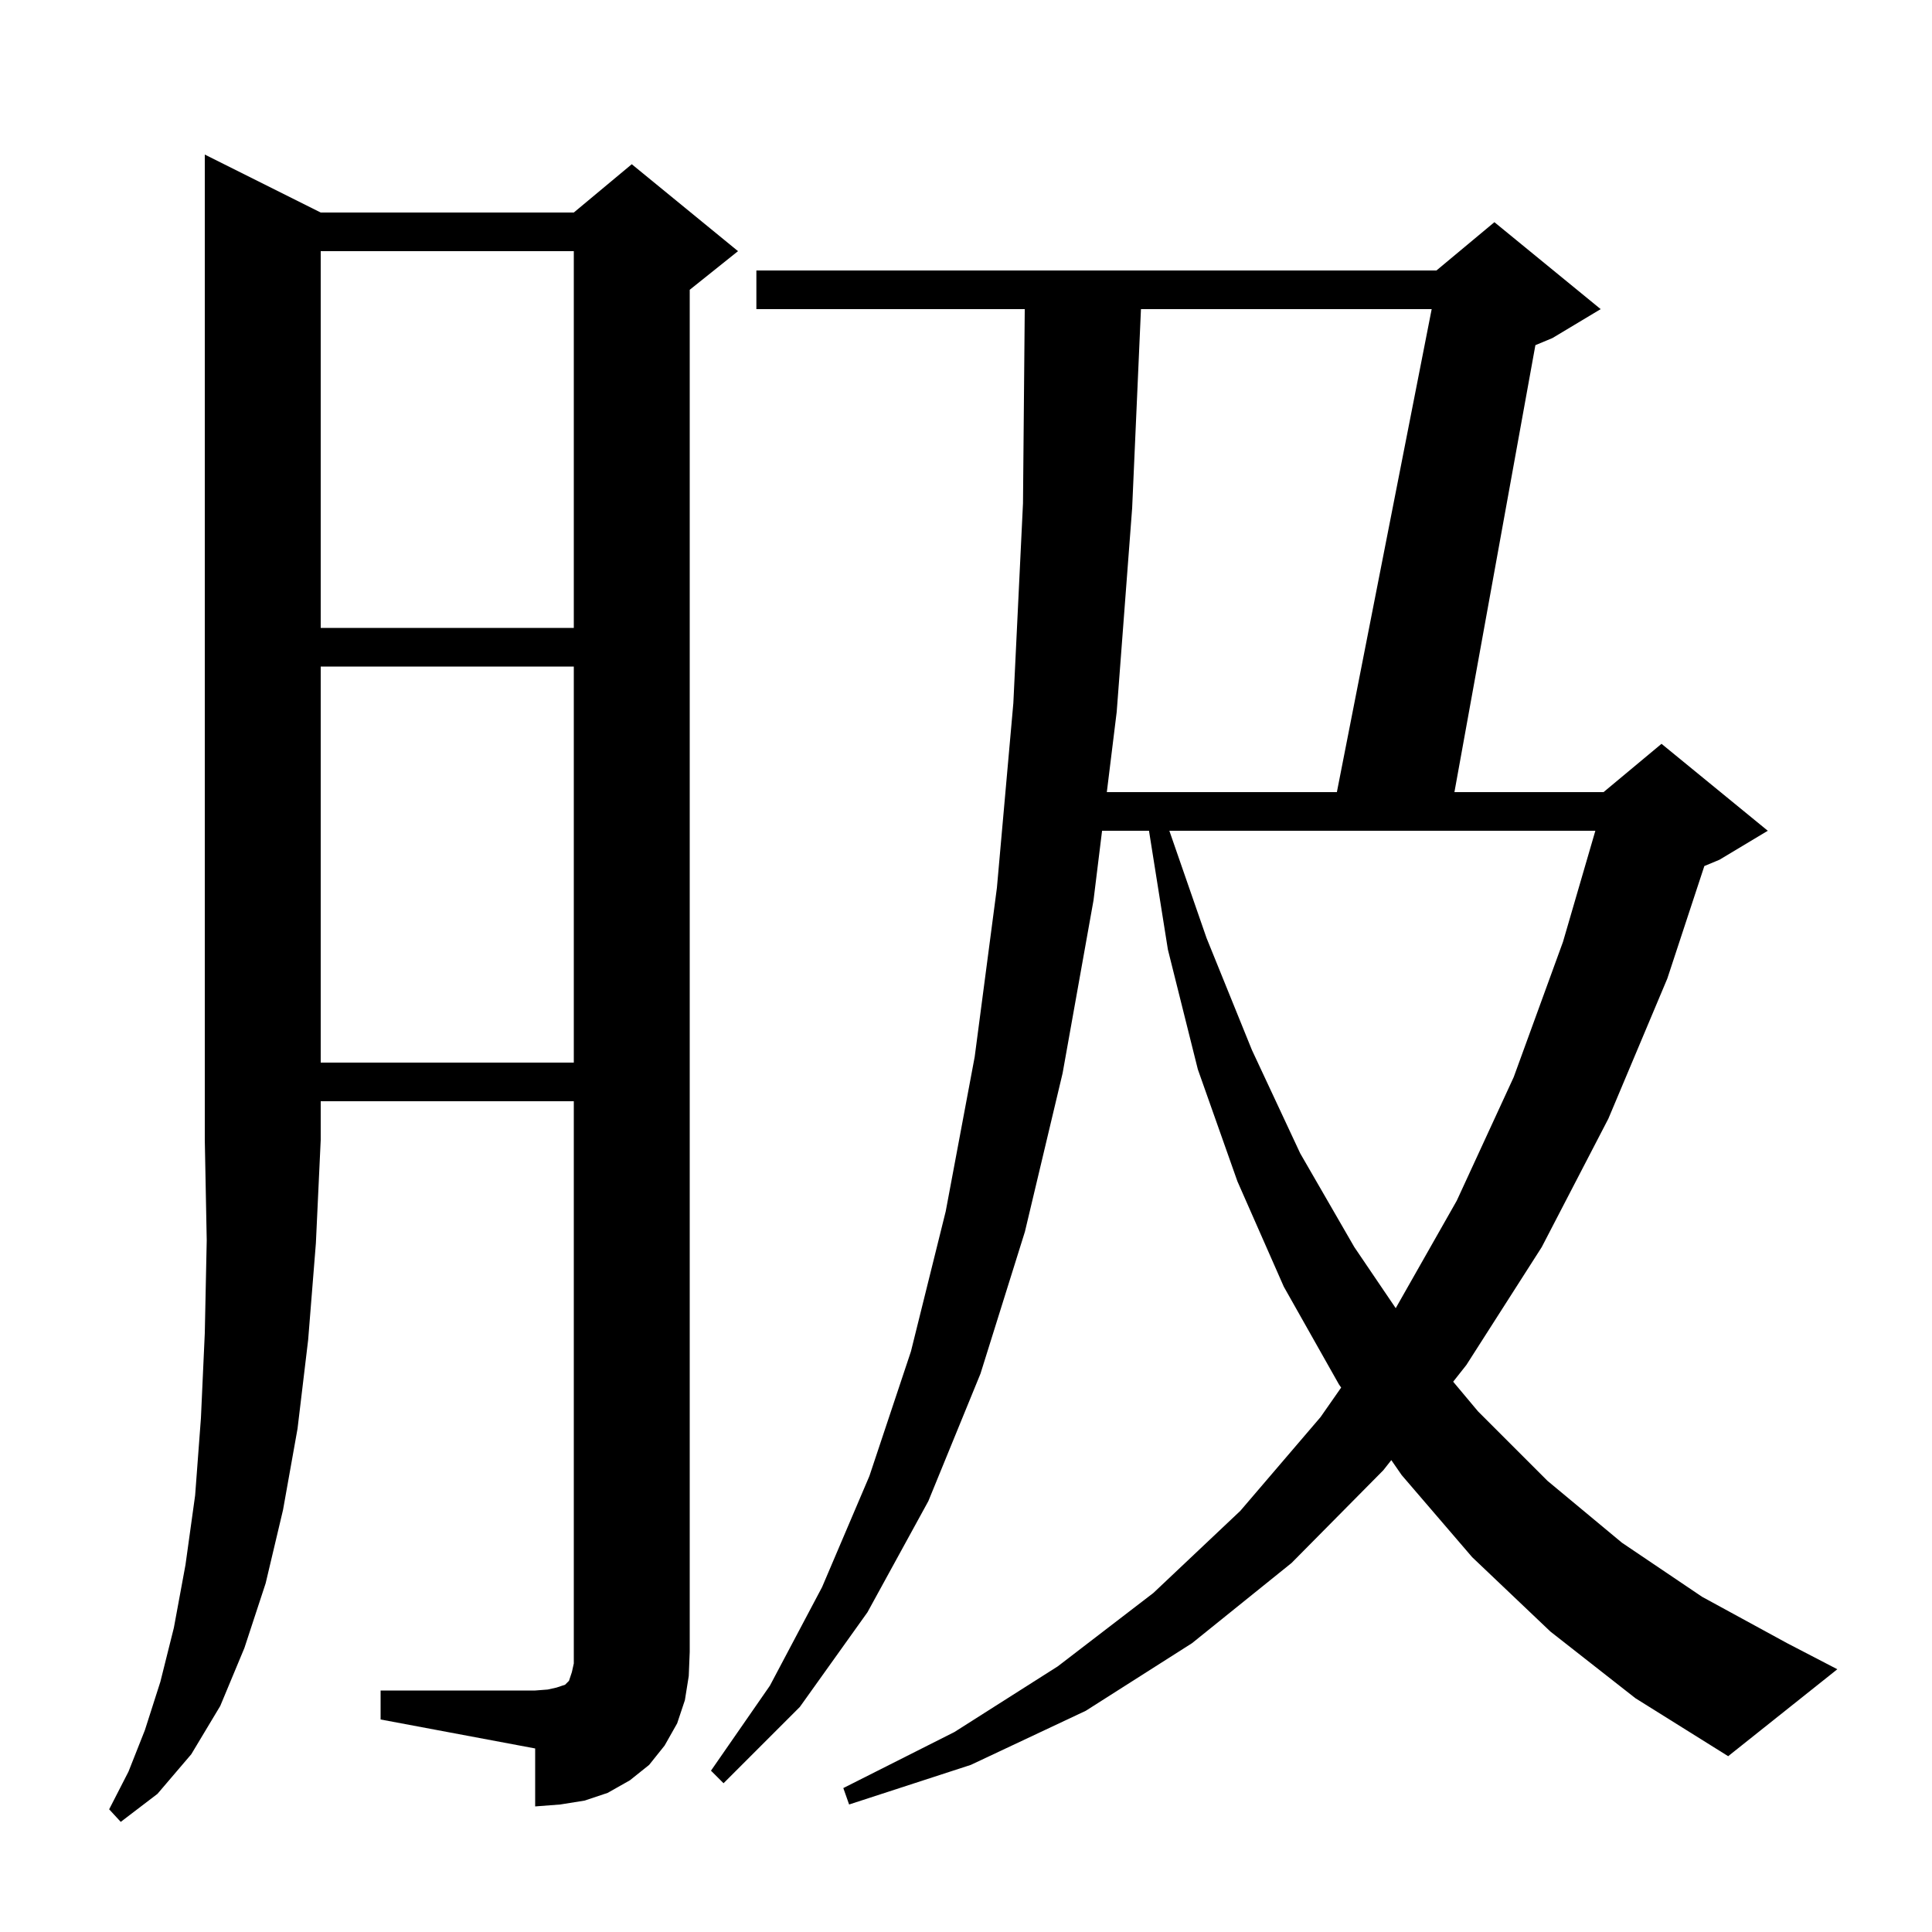 <svg xmlns="http://www.w3.org/2000/svg" xmlns:xlink="http://www.w3.org/1999/xlink" version="1.1" baseProfile="full" viewBox="0 0 200 200" width="200" height="200">
<g fill="black">
<path d="M 33.2 22.0 L 59.4 22.0 L 65.4 17.0 L 76.4 26.0 L 71.4 30.0 L 71.4 171.0 L 71.3 173.5 L 70.9 176.0 L 70.1 178.4 L 68.8 180.7 L 67.2 182.7 L 65.2 184.3 L 62.9 185.6 L 60.5 186.4 L 58.0 186.8 L 55.4 187.0 L 55.4 181.0 L 39.4 178.0 L 39.4 175.0 L 55.4 175.0 L 56.7 174.9 L 57.6 174.7 L 58.5 174.4 L 58.9 174.0 L 59.2 173.1 L 59.4 172.2 L 59.4 114.0 L 33.2 114.0 L 33.2 118.0 L 32.7 128.7 L 31.9 138.7 L 30.8 147.9 L 29.3 156.3 L 27.5 163.9 L 25.3 170.6 L 22.8 176.6 L 19.8 181.6 L 16.3 185.7 L 12.5 188.6 L 11.3 187.3 L 13.3 183.4 L 15.0 179.1 L 16.6 174.1 L 18.0 168.5 L 19.2 162.0 L 20.2 154.8 L 20.8 146.8 L 21.2 138.0 L 21.4 128.4 L 21.2 118.0 L 21.2 16.0 Z M 160.5 168.9 L 152.4 161.2 L 145.1 152.7 L 144.028 151.15 L 143.2 152.2 L 133.7 161.8 L 123.4 170.1 L 112.4 177.1 L 100.5 182.7 L 87.9 186.8 L 87.3 185.1 L 98.8 179.3 L 109.5 172.5 L 119.4 164.9 L 128.4 156.4 L 136.7 146.7 L 138.836 143.641 L 138.6 143.3 L 132.9 133.2 L 128.1 122.3 L 124.0 110.7 L 120.9 98.3 L 118.943 86.0 L 114.086 86.0 L 113.2 93.2 L 110.0 111.1 L 106.1 127.5 L 101.5 142.2 L 96.1 155.4 L 89.8 166.9 L 82.8 176.7 L 74.9 184.6 L 73.6 183.3 L 79.7 174.5 L 85.1 164.3 L 90.0 152.8 L 94.3 139.9 L 97.9 125.4 L 100.9 109.4 L 103.2 91.9 L 104.9 72.8 L 105.9 52.1 L 106.082 32.0 L 78.3 32.0 L 78.3 28.0 L 148.7 28.0 L 154.7 23.0 L 165.7 32.0 L 160.7 35.0 L 158.943 35.732 L 150.562 82.0 L 166.0 82.0 L 172.0 77.0 L 183.0 86.0 L 178.0 89.0 L 176.433 89.653 L 172.6 101.3 L 166.5 115.8 L 159.6 129.1 L 151.8 141.3 L 150.432 143.034 L 153.0 146.1 L 160.2 153.3 L 167.9 159.7 L 176.2 165.3 L 185.0 170.1 L 190.2 172.8 L 178.9 181.8 L 169.3 175.8 Z M 121.051 86.0 L 124.9 97.1 L 129.6 108.7 L 134.6 119.4 L 140.2 129.1 L 144.485 135.422 L 150.8 124.3 L 156.7 111.5 L 161.8 97.5 L 165.151 86.0 Z M 33.2 69.0 L 33.2 110.0 L 59.4 110.0 L 59.4 69.0 Z M 118.112 32.0 L 117.2 52.6 L 115.6 73.7 L 114.578 82.0 L 138.393 82.0 L 148.207 32.0 Z M 33.2 26.0 L 33.2 65.0 L 59.4 65.0 L 59.4 26.0 Z " />
</g>
</svg>
